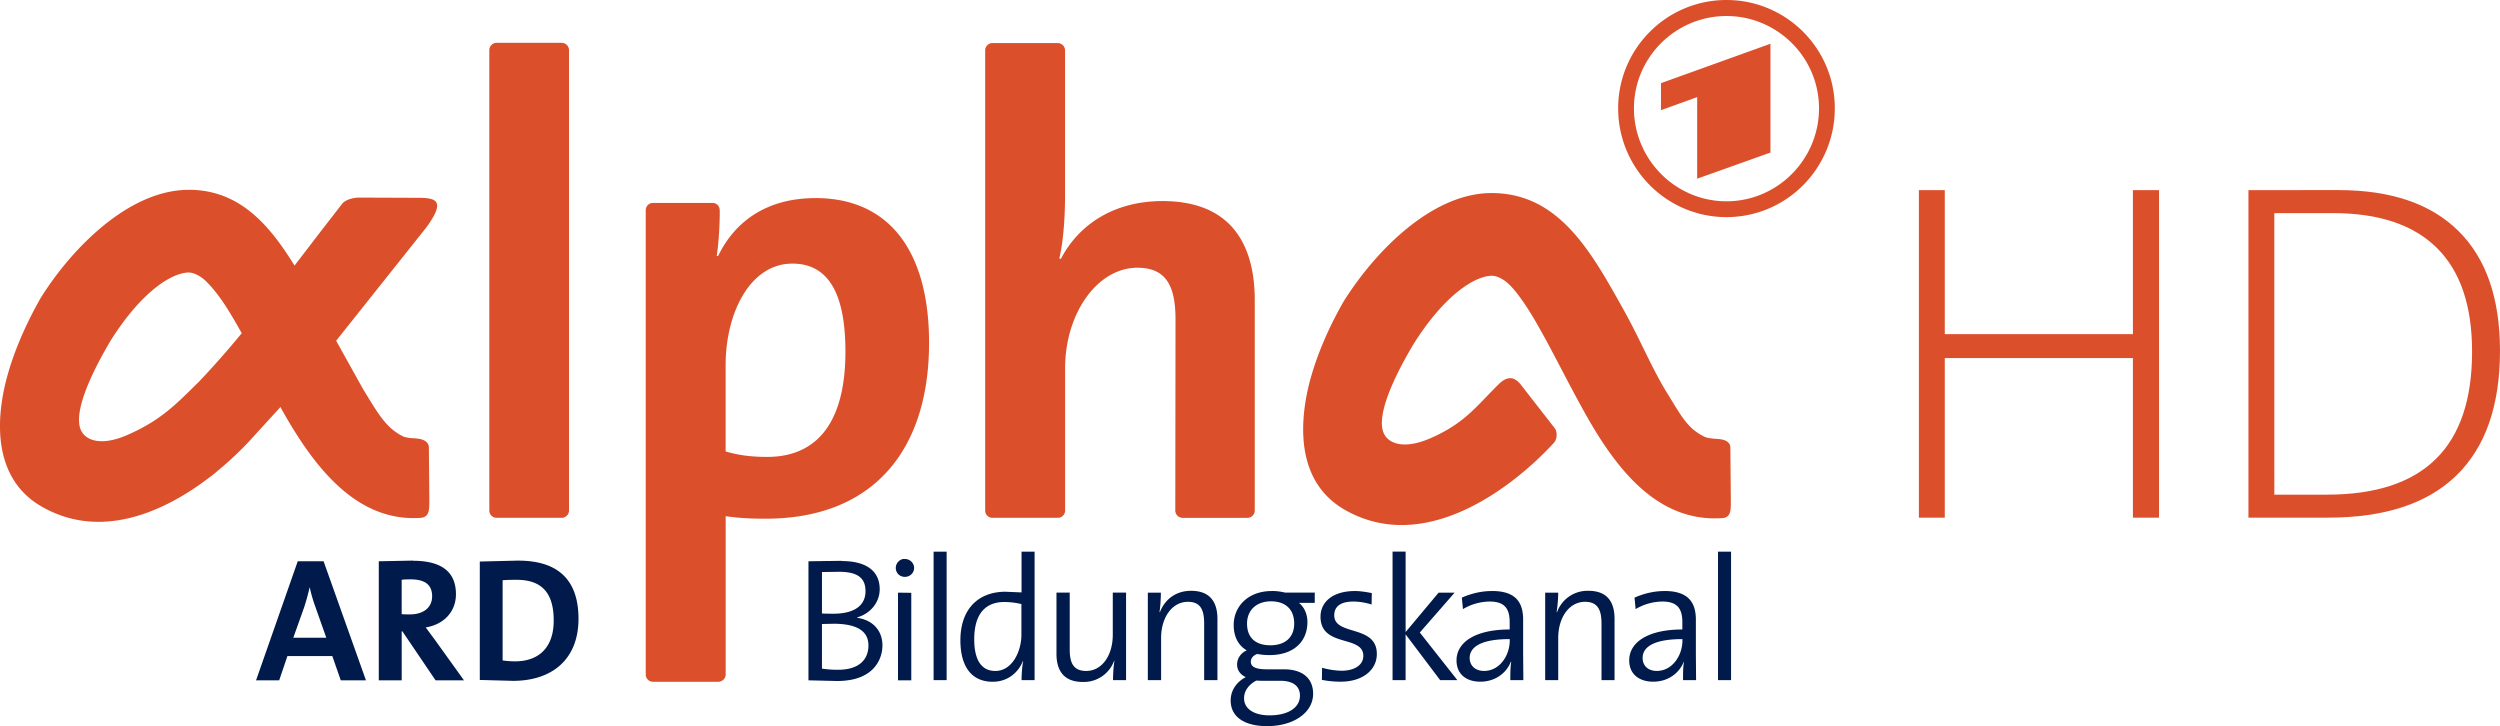 <svg xmlns="http://www.w3.org/2000/svg" width="500" height="145.231" viewBox="0 0 132.292 38.426"><path d="M49.403 29.192v6.8h.69v-6.8zm4.654 0v2.157l-.848-.036c-1.444 0-2.388.92-2.388 2.57 0 1.35.563 2.194 1.71 2.194.745 0 1.34-.44 1.6-1.103l.012.012c-.056.28-.085.726-.085 1.006h.69v-6.8h-.69zm19.633 0v6.8h.69v-2.424l1.83 2.424h.91l-1.988-2.52 1.842-2.11h-.848l-1.745 2.085V29.19h-.69zm17.222 0v6.8h.69v-6.8zm-43.122.388c-.222.045-.388.244-.388.473a.47.47 0 0 0 .485.473c.26 0 .485-.202.485-.473 0-.26-.224-.473-.485-.473-.034 0-.065-.006-.097 0zm-25.94.085l-1.806.036v6.3h1.212v-2.594h.036l1.757 2.594h1.503l-1.515-2.11-.51-.69c.95-.15 1.6-.825 1.6-1.757 0-1.286-.9-1.77-2.278-1.77zm5.575 0l-2.036.05v6.266l1.757.048c2.05 0 3.466-1.123 3.466-3.284 0-2.208-1.24-3.078-3.187-3.078zm17.113.012l-1.757.024v6.3l1.515.036c1.985 0 2.4-1.2 2.4-1.89 0-.67-.4-1.315-1.333-1.454v-.024c.708-.205 1.188-.8 1.188-1.49 0-.913-.642-1.49-2.012-1.49zm-28.783.024l-2.206 6.3h1.224l.436-1.285h2.375l.448 1.285h1.333l-2.242-6.3zm28.65.557c1.11 0 1.394.434 1.394 1.03 0 .745-.58 1.188-1.697 1.188-.242 0-.4-.003-.606-.012V30.27l.91-.012zm-22.678.4c.764 0 1.14.29 1.14.897 0 .587-.45.957-1.176.957-.186 0-.352-.003-.436-.012v-1.818c.12-.02.296-.024.473-.024zm5.61.024c1.435 0 1.963.806 1.963 2.157 0 1.49-.853 2.157-2.036 2.157a4.45 4.45 0 0 1-.667-.048v-4.242c.196-.02.46-.024.74-.024zm-10.956.412h.012a7.74 7.74 0 0 0 .291 1.006l.582 1.648H15.52l.57-1.6a11.4 11.4 0 0 0 .291-1.054zm46.647.17c-.81 0-1.387.456-1.648 1.127h-.024c.047-.28.073-.732.073-1.03h-.69v4.63h.703v-2.23c0-1.1.59-1.915 1.418-1.915.67 0 .86.425.86 1.15v2.994h.703v-3.236c0-.82-.33-1.49-1.394-1.49zm21.027 0a1.71 1.71 0 0 0-1.66 1.127h-.024a7.43 7.43 0 0 0 .085-1.03h-.69v4.63h.69v-2.23c0-1.1.59-1.915 1.418-1.915.67 0 .873.425.873 1.15v2.994h.69v-3.236c0-.82-.32-1.49-1.382-1.49zm-16.76.012c-1.258 0-2.012.825-2.012 1.794 0 .596.225 1.075.69 1.345-.326.15-.51.435-.51.75 0 .298.172.536.46.667-.438.224-.8.658-.8 1.236 0 .885.753 1.357 1.927 1.357 1.426 0 2.436-.73 2.436-1.71 0-.81-.545-1.297-1.55-1.297h-.91c-.578 0-.836-.13-.836-.4 0-.168.106-.328.34-.412.168.037.428.06.642.06 1.333 0 2.012-.757 2.012-1.745 0-.438-.178-.804-.448-1.018h.836v-.545h-1.575a2.9 2.9 0 0 0-.703-.085zm4.4 0c-1.174 0-1.818.584-1.818 1.357 0 1.65 2.266.954 2.266 2.072 0 .485-.468.788-1.14.788a4.01 4.01 0 0 1-1.042-.158l-.012.642a5.22 5.22 0 0 0 .982.097c1.21 0 1.927-.646 1.927-1.466 0-1.575-2.254-.94-2.254-2.048 0-.457.326-.727 1.006-.727.317 0 .662.055.97.158l.012-.606c-.29-.056-.608-.11-.897-.11zm7.26 0c-.624 0-1.162.156-1.6.35l.06.606a2.82 2.82 0 0 1 1.418-.4c.8 0 1.054.392 1.054 1.09v.388c-1.808 0-2.812.667-2.812 1.636 0 .736.524 1.127 1.26 1.127.792 0 1.388-.467 1.612-1.054h.024c-.047.27-.05.615-.05.97h.69L80.6 34.61V32.79c0-.876-.36-1.515-1.636-1.515zm9.138 0c-.624 0-1.162.156-1.6.35l.06.606a2.82 2.82 0 0 1 1.418-.4c.8 0 1.054.392 1.054 1.09v.388c-1.808 0-2.812.667-2.812 1.636 0 .736.536 1.127 1.273 1.127.792 0 1.388-.467 1.612-1.054h.012c-.047.27-.048.615-.048.97h.69l-.012-1.382V32.79c0-.876-.372-1.515-1.648-1.515zm-40.574.085V36h.703v-4.63zm8.386 0v3.236c0 .82.33 1.49 1.394 1.49a1.71 1.71 0 0 0 1.66-1.127l.012.012a7.27 7.27 0 0 0-.073 1.018h.69v-4.63h-.703v2.23c0 1.1-.577 1.915-1.406 1.915-.67 0-.873-.412-.873-1.14V31.36h-.703zm11.356.46c.764 0 1.224.43 1.224 1.176s-.496 1.15-1.26 1.15c-.783 0-1.236-.397-1.236-1.15 0-.68.47-1.176 1.273-1.176zm-14.12.036a3.91 3.91 0 0 1 .909.109v1.636c0 .82-.46 1.903-1.382 1.903-.764 0-1.115-.63-1.115-1.673 0-1.398.637-1.975 1.588-1.975zm-9.04 1.15c1.034 0 1.854.266 1.854 1.15 0 .736-.49 1.285-1.6 1.285a5.3 5.3 0 0 1-.86-.061V33.02l.606-.012zm35.79.812v.073c0 .8-.537 1.612-1.357 1.612-.457 0-.764-.27-.764-.69 0-.447.378-.994 2.12-.994zm9.138 0v.073c0 .8-.537 1.612-1.357 1.612-.457 0-.75-.27-.75-.69 0-.447.366-.994 2.11-.994zm-22.542 2.194c.084.01.2.012.303.012h.945c.708 0 1.054.294 1.054.788 0 .615-.596 1.042-1.612 1.042-.773 0-1.345-.313-1.345-.91 0-.39.254-.728.654-.933z" fill="#001a4b"/><g fill="#db502b"><path d="M91.36 0c-3.168 0-5.732 2.572-5.732 5.732 0 3.18 2.564 5.757 5.732 5.757s5.732-2.578 5.732-5.757C97.095 2.572 94.528 0 91.36 0zm0 .848c2.69 0 4.896 2.187 4.896 4.884 0 2.715-2.207 4.92-4.896 4.92s-4.896-2.205-4.896-4.92c0-2.697 2.207-4.884 4.896-4.884zm-65.08 1.418a.39.39 0 0 0-.388.388v24.36a.39.39 0 0 0 .388.388h3.442a.39.39 0 0 0 .388-.388V2.654a.39.39 0 0 0-.388-.388zm26.24.012a.39.39 0 0 0-.388.388v24.348c0 .216.17.388.388.388h3.454c.217 0 .388-.172.388-.388v-7.526c0-2.877 1.684-5.32 3.83-5.32 1.552 0 2.012 1.02 2.012 2.74l-.012 10.107a.39.39 0 0 0 .388.388h3.43a.39.39 0 0 0 .388-.388V15.888c0-2.87-1.187-5.248-4.884-5.248-2.538 0-4.423 1.22-5.38 3.066l-.078-.036c.232-.96.303-2.34.303-3.333v-7.67a.39.39 0 0 0-.388-.388h-3.454zm41.17.036L87.894 4.4v1.43l1.915-.69v4.315l3.878-1.382V2.314zm-83.71 7.732c-3.175 0-6.223 3.134-7.84 5.744-.753 1.324-1.76 3.43-2.048 5.514-.3 2.078.05 4.334 2.133 5.514 3.154 1.796 6.517.238 8.87-1.563.212-.15.423-.34.667-.545a17.71 17.71 0 0 0 1.515-1.454c.012-.017.037-.044.05-.06l1.515-1.66.06.12c1.713 3.06 3.97 6.005 7.405 5.744.415-.072.407-.43.412-.873l-.024-2.812c.012-.3-.226-.47-.63-.51-.19-.017-.55-.02-.75-.12-.914-.45-1.35-1.276-2.097-2.484l-1.43-2.57 4.775-6c1.07-1.464.478-1.564-.497-1.564l-3.1-.012c-.448.022-.75.183-.86.327l-1.127 1.454-1.394 1.818c-1.358-2.206-2.94-4.012-5.61-4.012zm68.946.17c-3.18 0-6.2 3.134-7.83 5.744-.76 1.324-1.765 3.437-2.048 5.526-.288 2.078.05 4.32 2.133 5.502 4.356 2.477 9.107-1.43 11.053-3.563.14-.15.204-.513.05-.75l-1.83-2.35c-.332-.394-.69-.438-1.14 0-1.158 1.13-1.78 2.07-3.636 2.872-1.364.588-2.127.28-2.4-.17-.71-1.153 1.265-4.366 1.503-4.787 1.518-2.433 3.114-3.598 4.133-3.648.21-.012.6.11.982.497.376.377.773.944 1.2 1.648.866 1.44 1.765 3.317 2.763 5.102 1.707 3.06 3.9 5.836 7.332 5.575.4-.066.4-.417.4-.86l-.024-2.824c.017-.305-.22-.464-.618-.497-.19-.017-.55-.027-.75-.12-.92-.45-1.24-1.124-1.988-2.327-.793-1.286-1.424-2.83-2.266-4.34-1.74-3.126-3.447-6.23-7.017-6.23zm-35.777.267c-2.477 0-4.224 1.148-5.15 3.066h-.073c.095-.632.146-1.395.158-2.06a6.82 6.82 0 0 0 0-.364c0-.216-.164-.388-.376-.388h-3.15c-.216 0-.388.172-.388.388V35.69c0 .216.172.388.388.388h3.442c.217 0 .4-.172.4-.388v-8.375c.698.1 1.316.133 2.11.133 5.676 0 8.653-3.6 8.653-9.307 0-4.855-2.115-7.66-6.01-7.66zm-1.224 3.466c1.91 0 2.812 1.583 2.812 4.654 0 4.063-1.754 5.575-4.133 5.575-.853 0-1.542-.09-2.206-.29V19.33c0-2.805 1.315-5.38 3.527-5.38zm-31.97.472c.204-.012.6.11.982.497.377.377.81.94 1.236 1.648a28.96 28.96 0 0 1 .618 1.067 47.67 47.67 0 0 1-2.278 2.581c-1.142 1.114-1.953 2.013-3.793 2.812-1.364.588-2.117.274-2.388-.17-.704-1.153 1.265-4.378 1.503-4.8 1.52-2.433 3.106-3.586 4.12-3.636z" fill-rule="evenodd"/><path d="M101.542 10.06v17.332h1.37v-8.445h9.955v8.445h1.382V10.06h-1.382v7.623h-9.955V10.06zm17.438 0v17.332h4.228c2.975 0 5.238-.74 6.774-2.23 1.543-1.498 2.31-3.705 2.31-6.6 0-2.762-.727-4.878-2.19-6.33-1.456-1.45-3.583-2.173-6.36-2.173zm1.37 1.218h3.105c2.434 0 4.262.618 5.5 1.845s1.86 3.048 1.86 5.486c0 2.535-.642 4.423-1.916 5.678s-3.19 1.888-5.762 1.888h-2.786z"/></g></svg>